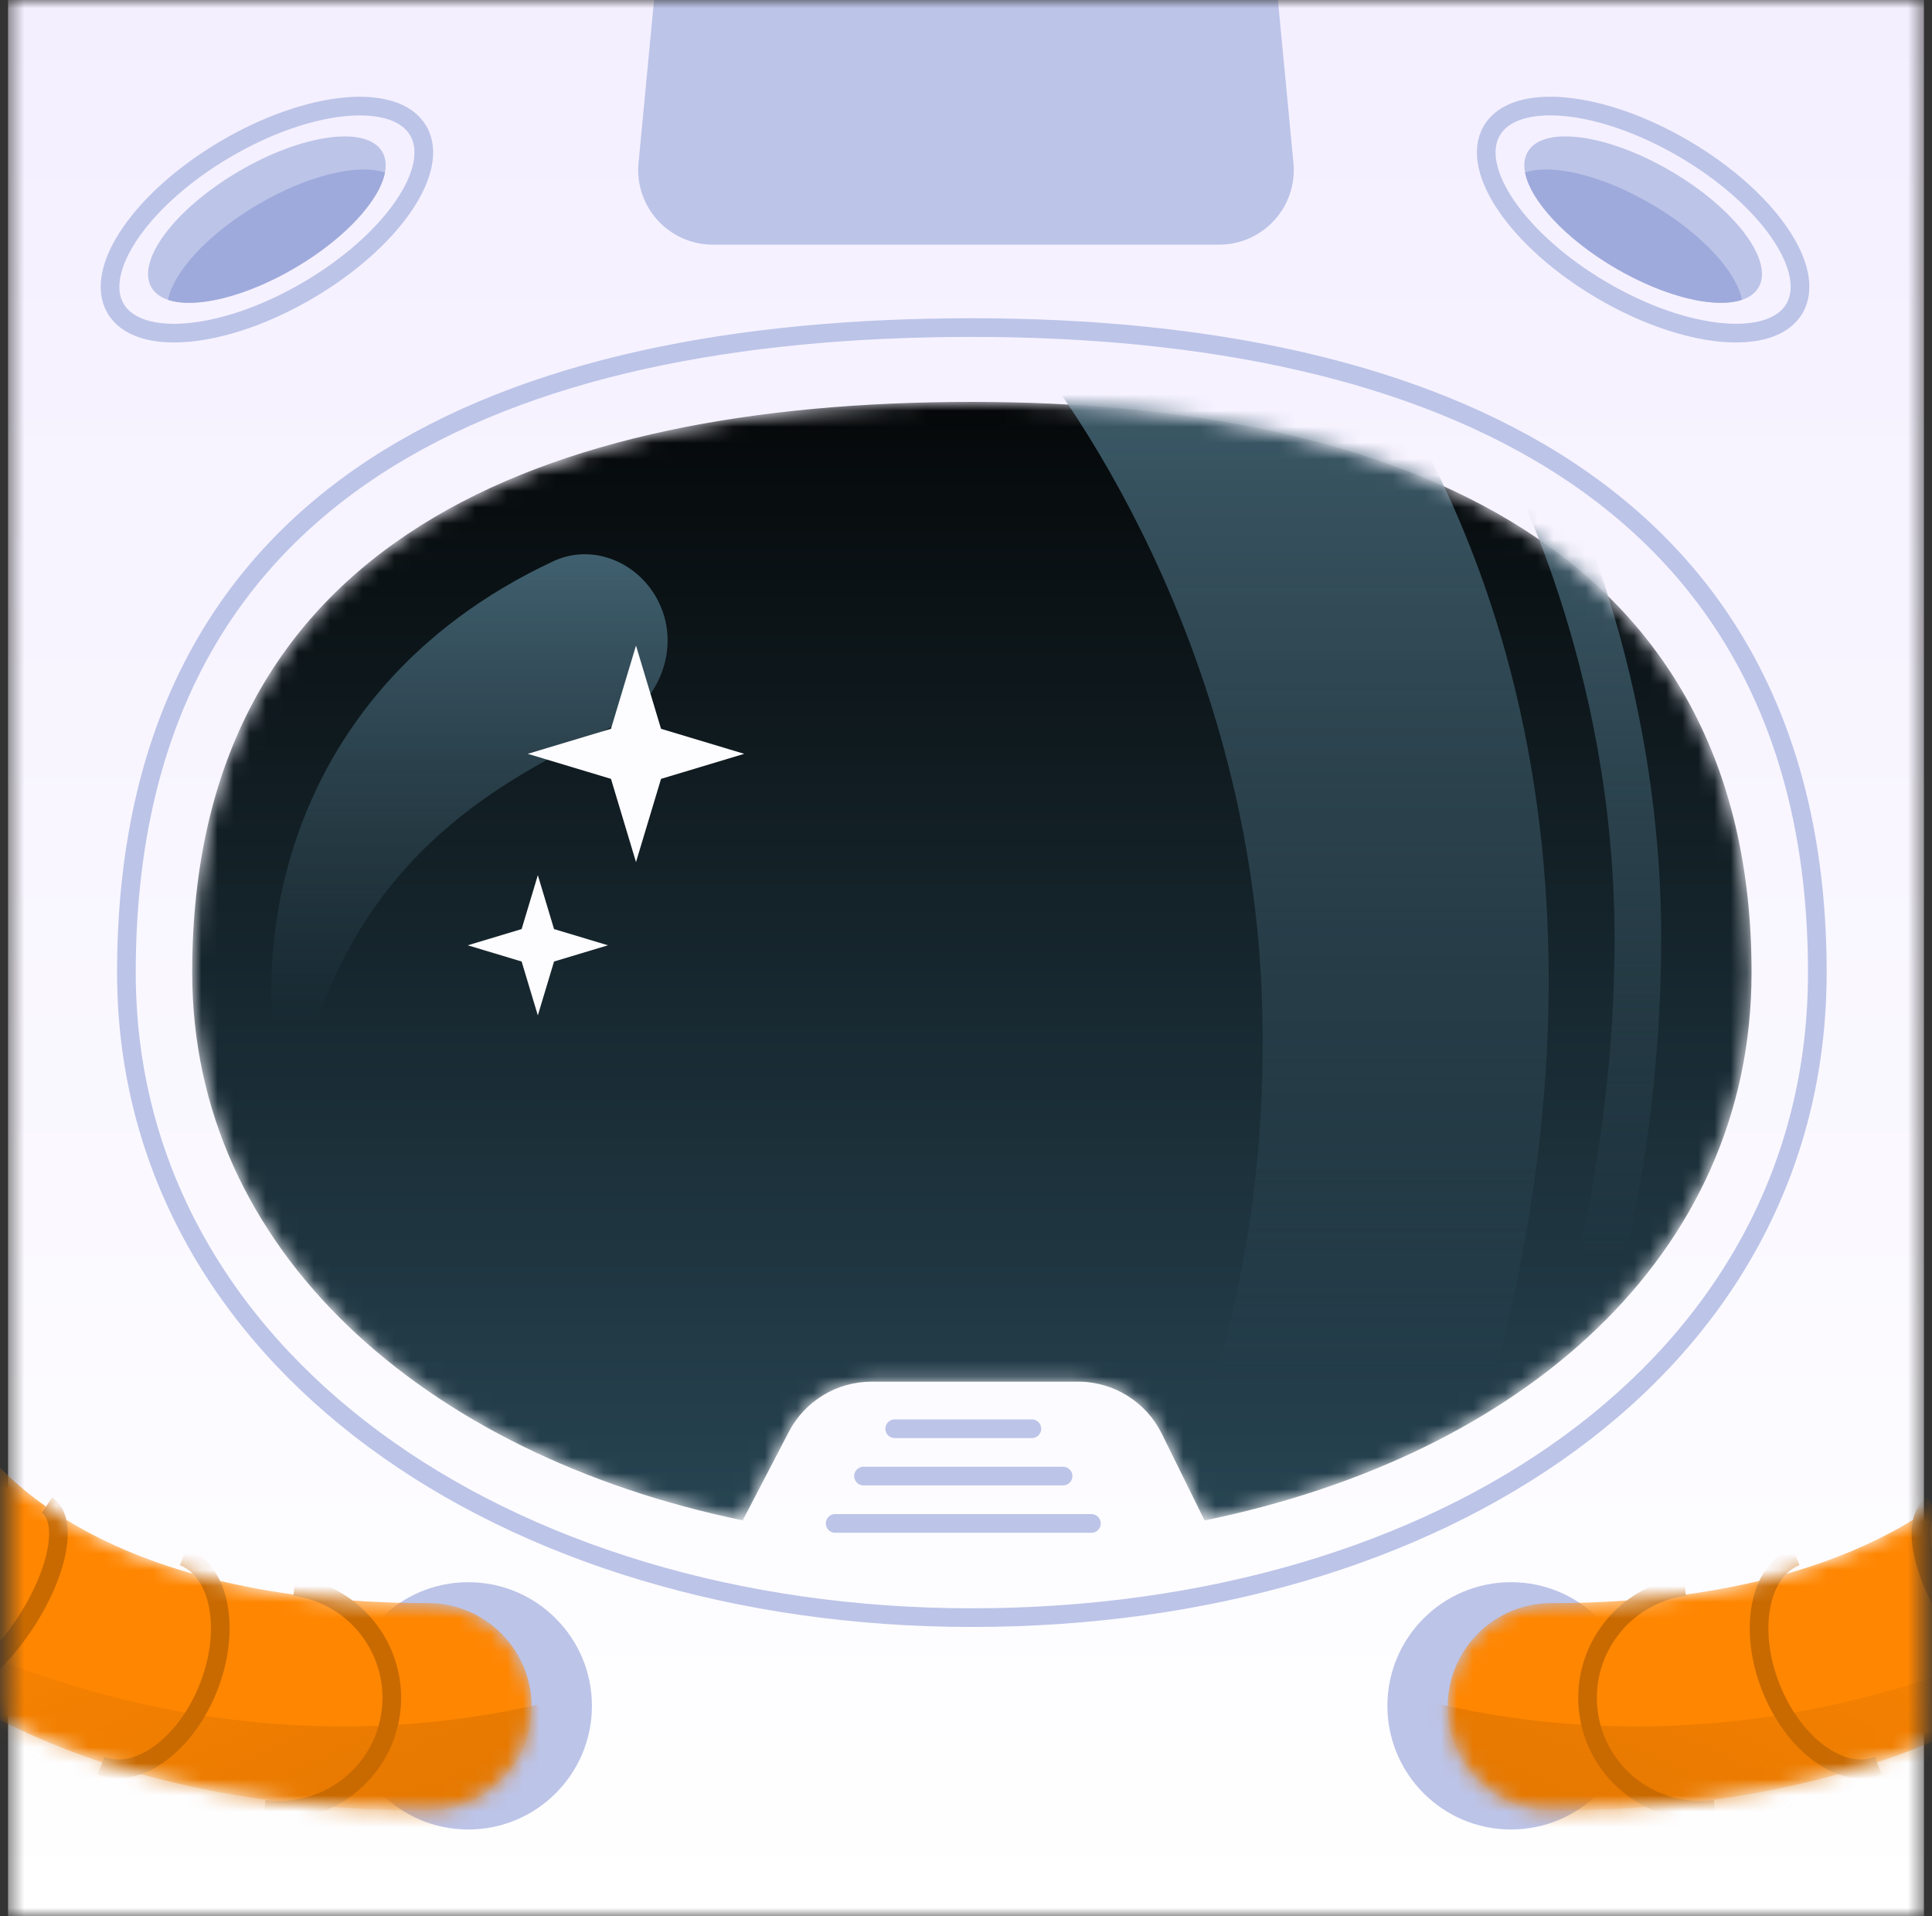 <svg width="120" height="119" viewBox="0 0 120 119" fill="none" xmlns="http://www.w3.org/2000/svg">
<rect x="0" y="0" width="120" height="119" fill="#333333" stroke="none"/>
<mask id="mask0_3419_92477" style="mask-type:alpha" maskUnits="userSpaceOnUse" x="0" y="0" width="120" height="120">
<rect x="0.5" y="0" width="119" height="119" fill="#F3B286"/>
</mask>
<g mask="url(#mask0_3419_92477)">
<rect x="0.5" y="0" width="119" height="119" fill="url(#paint0_linear_3419_92477)"/>
<ellipse cx="16.579" cy="13.639" rx="10.901" ry="5.079" transform="rotate(-30.457 16.579 13.639)" stroke="#BCC4E8" stroke-width="1.159"/>
<ellipse cx="16.576" cy="13.64" rx="8.313" ry="3.47" transform="rotate(-30.457 16.576 13.64)" fill="#BCC4E8"/>
<path fill-rule="evenodd" clip-rule="evenodd" d="M23.912 10.71C23.579 12.446 21.426 14.811 18.335 16.628C15.237 18.45 12.115 19.181 10.44 18.62C10.773 16.884 12.926 14.519 16.016 12.702C19.115 10.88 22.236 10.149 23.912 10.71Z" fill="#9FAADC"/>
<ellipse cx="10.901" cy="5.079" rx="10.901" ry="5.079" transform="matrix(-0.862 -0.507 -0.507 0.862 114.029 14.786)" stroke="#BCC4E8" stroke-width="1.159"/>
<ellipse cx="8.313" cy="3.47" rx="8.313" ry="3.47" transform="matrix(-0.862 -0.507 -0.507 0.862 110.984 14.863)" fill="#BCC4E8"/>
<path fill-rule="evenodd" clip-rule="evenodd" d="M94.724 10.71C95.057 12.446 97.211 14.811 100.301 16.628C103.399 18.45 106.521 19.181 108.197 18.62C107.864 16.884 105.71 14.519 102.62 12.702C99.522 10.88 96.4 10.149 94.724 10.71Z" fill="#9FAADC"/>
<path d="M39.661 10.116L41.401 -8.133C41.627 -10.512 43.626 -12.329 46.016 -12.329H73.982C76.373 -12.329 78.371 -10.512 78.598 -8.133L80.338 10.116C80.597 12.838 78.457 15.193 75.722 15.193H44.276C41.542 15.193 39.401 12.838 39.661 10.116Z" fill="#BCC4E8"/>
<ellipse cx="29.086" cy="105.941" rx="7.679" ry="7.679" fill="#BCC4E8"/>
<mask id="mask1_3419_92477" style="mask-type:alpha" maskUnits="userSpaceOnUse" x="-15" y="83" width="49" height="30">
<path fill-rule="evenodd" clip-rule="evenodd" d="M-10.38 84.164C-7.029 82.977 -3.35 84.732 -2.164 88.083C-1.48 90.015 5.029 99.561 26.586 99.561C30.141 99.561 33.023 102.444 33.023 105.999C33.023 109.554 30.141 112.436 26.586 112.436C1.367 112.436 -11.262 100.96 -14.3 92.38C-15.486 89.029 -13.732 85.35 -10.38 84.164Z" fill="#FF8601"/>
</mask>
<g mask="url(#mask1_3419_92477)">
<path fill-rule="evenodd" clip-rule="evenodd" d="M-10.38 84.164C-7.029 82.977 -3.35 84.732 -2.164 88.083C-1.48 90.015 5.029 99.561 26.586 99.561C30.141 99.561 33.023 102.444 33.023 105.999C33.023 109.554 30.141 112.436 26.586 112.436C1.367 112.436 -11.262 100.96 -14.3 92.38C-15.486 89.029 -13.732 85.35 -10.38 84.164Z" fill="#FF8601"/>
<path d="M37.49 104.782C11.758 112.664 -10.324 99.566 -18.148 92.031C-16.989 110.577 15.95 115.021 32.274 114.924L37.49 104.782Z" fill="url(#paint1_linear_3419_92477)"/>
<path d="M18.298 98.527C22.117 99.046 24.791 102.563 24.271 106.382C23.752 110.201 20.235 112.875 16.416 112.356" stroke="#C96A01" stroke-width="1.159"/>
<path d="M11.385 96.665C13.662 97.561 14.365 101.195 12.954 104.781C11.543 108.368 8.553 110.549 6.275 109.653" stroke="#C96A01" stroke-width="1.159"/>
<path d="M2.919 93.479C4.272 94.383 3.631 97.714 1.489 100.917C-0.654 104.121 -3.487 105.984 -4.84 105.08" stroke="#C96A01" stroke-width="1.159"/>
</g>
<ellipse cx="7.679" cy="7.679" rx="7.679" ry="7.679" transform="matrix(-1 0 0 1 101.533 98.261)" fill="#BCC4E8"/>
<mask id="mask2_3419_92477" style="mask-type:alpha" maskUnits="userSpaceOnUse" x="89" y="83" width="49" height="30">
<path fill-rule="evenodd" clip-rule="evenodd" d="M133.32 84.164C129.969 82.977 126.29 84.732 125.103 88.083C124.419 90.015 117.91 99.561 96.354 99.561C92.799 99.561 89.916 102.444 89.916 105.999C89.916 109.554 92.799 112.436 96.354 112.436C121.573 112.436 134.202 100.96 137.239 92.38C138.426 89.029 136.671 85.35 133.32 84.164Z" fill="#FF8601"/>
</mask>
<g mask="url(#mask2_3419_92477)">
<path fill-rule="evenodd" clip-rule="evenodd" d="M133.32 84.164C129.969 82.977 126.29 84.732 125.103 88.083C124.419 90.015 117.91 99.561 96.354 99.561C92.799 99.561 89.916 102.444 89.916 105.999C89.916 109.554 92.799 112.436 96.354 112.436C121.573 112.436 134.202 100.96 137.239 92.38C138.426 89.029 136.671 85.35 133.32 84.164Z" fill="#FF8601"/>
<path d="M85.45 104.782C111.182 112.664 133.264 99.566 141.088 92.031C139.929 110.577 106.99 115.021 90.666 114.924L85.45 104.782Z" fill="url(#paint2_linear_3419_92477)"/>
<path d="M104.642 98.527C100.823 99.046 98.149 102.563 98.669 106.382C99.188 110.201 102.705 112.875 106.524 112.356" stroke="#C96A01" stroke-width="1.159"/>
<path d="M111.555 96.665C109.278 97.561 108.575 101.195 109.986 104.781C111.398 108.368 114.387 110.549 116.665 109.653" stroke="#C96A01" stroke-width="1.159"/>
<path d="M120.02 93.479C118.668 94.383 119.309 97.714 121.451 100.917C123.594 104.121 126.427 105.984 127.779 105.08" stroke="#C96A01" stroke-width="1.159"/>
</g>
<path d="M112.877 60.403C112.877 84.945 89.366 100.462 60.365 100.462C31.363 100.462 7.852 84.319 7.852 60.403C7.852 30.152 31.363 20.344 60.365 20.344C89.366 20.344 112.877 30.779 112.877 60.403Z" stroke="#BCC4E8" stroke-width="1.159"/>
<mask id="mask3_3419_92477" style="mask-type:alpha" maskUnits="userSpaceOnUse" x="11" y="24" width="98" height="71">
<path fill-rule="evenodd" clip-rule="evenodd" d="M74.819 94.425C94.504 90.394 108.792 78.03 108.792 60.403C108.792 34.192 87.11 24.96 60.364 24.96C33.619 24.96 11.937 33.638 11.937 60.403C11.937 77.644 26.331 90.32 46.131 94.423L48.994 88.925C49.992 87.009 51.974 85.807 54.135 85.807H66.962C69.168 85.807 71.183 87.059 72.159 89.037L74.819 94.425Z" fill="#284452"/>
</mask>
<g mask="url(#mask3_3419_92477)">
<path fill-rule="evenodd" clip-rule="evenodd" d="M74.819 94.425C94.504 90.394 108.792 78.03 108.792 60.403C108.792 34.192 87.11 24.96 60.364 24.96C33.619 24.96 11.937 33.638 11.937 60.403C11.937 77.644 26.331 90.32 46.131 94.423L48.994 88.925C49.992 87.009 51.974 85.807 54.135 85.807H66.962C69.168 85.807 71.183 87.059 72.159 89.037L74.819 94.425Z" fill="url(#paint3_linear_3419_92477)"/>
<path d="M18.168 69.712C20.628 53.688 30.921 48.583 38.015 45.133C41.024 43.669 42.409 40.043 40.772 37.124C39.489 34.837 36.731 33.748 34.356 34.86C16.728 43.114 14.917 60.701 18.168 69.712Z" fill="url(#paint4_linear_3419_92477)"/>
<path d="M39.503 40.094L41.058 45.262L46.226 46.816L41.058 48.371L39.503 53.539L37.949 48.371L32.781 46.816L37.949 45.262L39.503 40.094Z" fill="#FDFCFF"/>
<path d="M33.406 54.352L34.413 57.7L37.761 58.707L34.413 59.714L33.406 63.061L32.399 59.714L29.052 58.707L32.399 57.7L33.406 54.352Z" fill="#FDFCFF"/>
<path fill-rule="evenodd" clip-rule="evenodd" d="M93.335 28.216C93.286 28.102 93.186 27.866 93.142 27.644L95.984 27.078C95.971 27.016 95.957 26.974 95.958 26.974C95.958 26.974 95.97 27.008 96.006 27.093C96.058 27.217 96.135 27.387 96.24 27.618C96.269 27.683 96.3 27.751 96.333 27.824C96.531 28.257 96.788 28.823 97.085 29.504C97.778 31.098 98.687 33.328 99.59 36.093C101.395 41.619 103.181 49.294 103.181 58.315C103.181 72.658 99.52 84.665 97.639 88.975L94.983 87.815C96.716 83.847 100.284 72.233 100.284 58.315C100.284 49.673 98.572 42.308 96.836 36.992C95.968 34.336 95.095 32.194 94.428 30.661C94.142 30.004 93.894 29.46 93.697 29.027C93.664 28.954 93.632 28.884 93.602 28.817C93.499 28.59 93.407 28.387 93.338 28.225C93.337 28.222 93.336 28.219 93.335 28.216Z" fill="url(#paint5_linear_3419_92477)"/>
<path d="M78.35 61.316C77.422 40.452 66.758 24.417 61.542 19.008H82.986C104.778 48.218 94.771 85.658 87.043 100.727H67.917C71.781 96.283 79.277 82.18 78.35 61.316Z" fill="url(#paint6_linear_3419_92477)"/>
</g>
<path d="M55.572 88.732H64.09" stroke="#BCC4E8" stroke-width="1.159" stroke-linecap="round"/>
<path d="M53.635 91.671H66.028" stroke="#BCC4E8" stroke-width="1.159" stroke-linecap="round"/>
<path d="M51.873 94.612H67.789" stroke="#BCC4E8" stroke-width="1.159" stroke-linecap="round"/>
</g>
<defs>
<linearGradient id="paint0_linear_3419_92477" x1="60" y1="0" x2="60" y2="119" gradientUnits="userSpaceOnUse">
<stop stop-color="#F4EFFF"/>
<stop offset="1" stop-color="white"/>
</linearGradient>
<linearGradient id="paint1_linear_3419_92477" x1="26.768" y1="118.402" x2="11.989" y2="86.815" gradientUnits="userSpaceOnUse">
<stop stop-color="#E17601"/>
<stop offset="1" stop-color="#E17601" stop-opacity="0"/>
</linearGradient>
<linearGradient id="paint2_linear_3419_92477" x1="96.171" y1="118.402" x2="110.95" y2="86.815" gradientUnits="userSpaceOnUse">
<stop stop-color="#E17601"/>
<stop offset="1" stop-color="#E17601" stop-opacity="0"/>
</linearGradient>
<linearGradient id="paint3_linear_3419_92477" x1="60.364" y1="24.96" x2="60.364" y2="94.425" gradientUnits="userSpaceOnUse">
<stop stop-color="#050809"/>
<stop offset="1" stop-color="#274452"/>
</linearGradient>
<linearGradient id="paint4_linear_3419_92477" x1="29.157" y1="34.421" x2="29.157" y2="63.455" gradientUnits="userSpaceOnUse">
<stop stop-color="#40606F"/>
<stop offset="1" stop-color="#40606F" stop-opacity="0"/>
</linearGradient>
<linearGradient id="paint5_linear_3419_92477" x1="98.162" y1="26.974" x2="98.162" y2="77.982" gradientUnits="userSpaceOnUse">
<stop stop-color="#40606F"/>
<stop offset="1" stop-color="#40606F" stop-opacity="0"/>
</linearGradient>
<linearGradient id="paint6_linear_3419_92477" x1="78.868" y1="19.008" x2="78.868" y2="86.237" gradientUnits="userSpaceOnUse">
<stop stop-color="#40606F"/>
<stop offset="1" stop-color="#40606F" stop-opacity="0"/>
</linearGradient>
</defs>
</svg>
